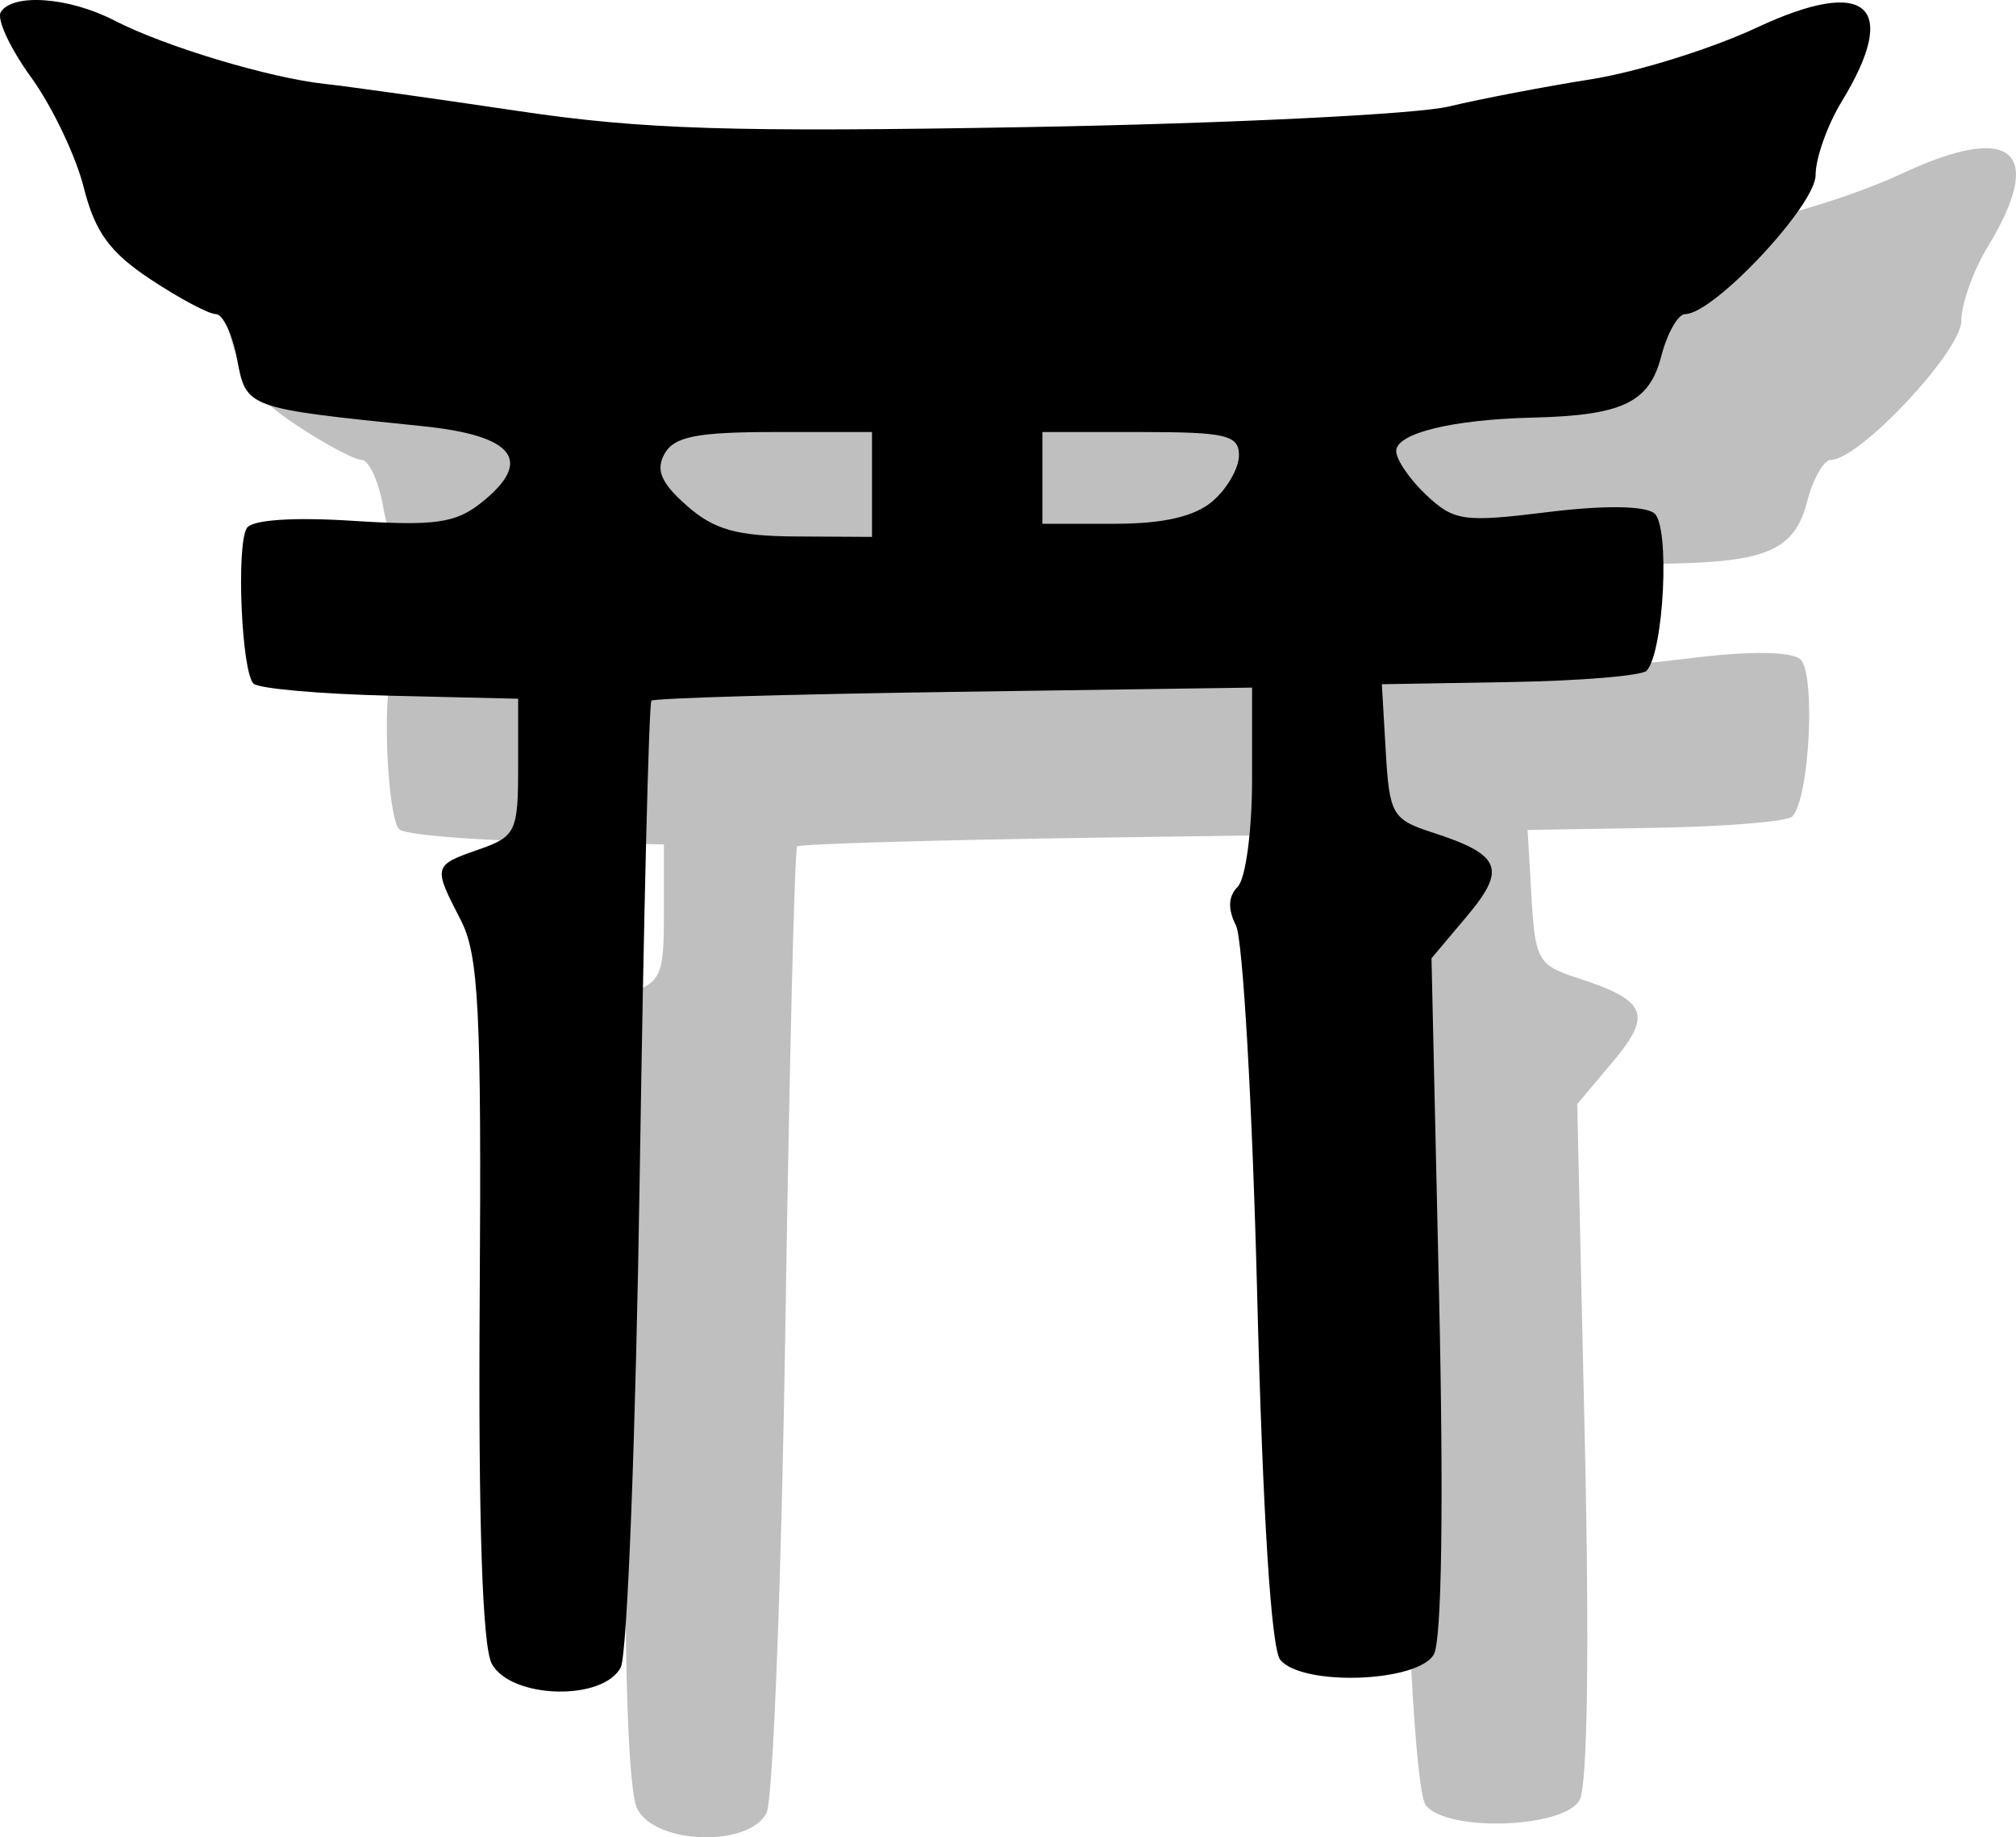 <?xml version="1.0" encoding="UTF-8" standalone="no"?>
<svg xmlns:rdf="http://www.w3.org/1999/02/22-rdf-syntax-ns#" xmlns="http://www.w3.org/2000/svg" version="1.0" xmlns:cc="http://creativecommons.org/ns#" xmlns:dc="http://purl.org/dc/elements/1.1/" viewBox="0 0 553.297 504.249">
<path opacity=".25" d="m174.957 496.578c-2.566-4.795-3.699-39.098-3.303-100.079 0.514-79.224-0.248-94.426-5.214-104.029-7.634-14.763-7.584-14.958 4.975-19.336 10.134-3.533 10.791-4.906 10.791-22.564v-18.803l-35.07-0.828c-19.288-0.456-36.191-1.952-37.562-3.326-3.287-3.295-4.776-37.922-1.835-42.681 1.407-2.276 12.684-3.046 29.139-1.99 22.537 1.446 28.2 0.639 35.29-5.029 14.356-11.476 9.009-18.377-16.241-20.958-48.53-4.96-48.327-4.887-50.866-18.422-1.272-6.783-3.894-12.332-5.825-12.332-1.931 0-9.988-4.286-17.904-9.525-11.213-7.421-15.268-13-18.354-25.255-2.178-8.651-8.672-22.234-14.43-30.182-5.758-7.949-9.508-16.008-8.334-17.908 3.251-5.261 18.748-4.13 31.126 2.271 13.758 7.115 42.432 15.754 57.867 17.435 6.398 0.697 30.247 4.04 52.997 7.429 34.12 5.083 58.688 5.854 140.279 4.403 54.403-0.967 106.198-3.5 115.101-5.627 8.902-2.128 26.495-5.496 39.095-7.486 12.6-1.99 33.074-8.375 45.499-14.189 30.181-14.124 39.387-6.114 23.299 20.272-3.949 6.477-7.18 15.578-7.18 20.224 0 8.303-27.995 38.139-35.786 38.139-1.966 0-4.924 5.209-6.574 11.575-3.304 12.75-10.652 16.243-35.423 16.842-22.012 0.532-37.318 4.294-37.318 9.173 0 2.375 3.721 7.815 8.269 12.087 7.603 7.143 10.284 7.519 33.271 4.673 15.366-1.903 26.657-1.777 29.296 0.325 4.328 3.448 2.672 37.83-2.081 43.181-1.24 1.396-18.104 2.806-37.477 3.134l-35.222 0.595 1.072 18.448c1.004 17.284 1.81 18.686 12.765 22.227 18.886 6.105 20.484 9.95 9.538 22.958l-9.748 11.585 2.075 92.384c1.286 57.251 0.745 94.762-1.424 98.637-4.313 7.708-36.072 8.852-42.158 1.519-2.477-2.985-4.814-39.858-6.325-99.814-1.318-52.294-3.945-98.087-5.838-101.761-2.286-4.437-2.121-8 0.489-10.611 2.162-2.162 3.932-15.341 3.933-29.288l0.003-25.358-81.807 1.173c-44.994 0.645-82.366 1.733-83.05 2.416-0.684 0.684-2.123 59.235-3.198 130.113-1.075 70.879-3.417 131.703-5.204 135.165-4.851 9.399-30.24 8.681-35.422-1.001zm104.365-323.618v-14.388h-26.798c-21.192 0-27.495 1.245-30.128 5.951-2.5 4.468-0.976 8.025 6.116 14.274 7.488 6.598 13.733 8.347 30.128 8.437l20.682 0.114v-14.388zm93.478 4.596c3.979-3.407 7.235-9.072 7.235-12.589 0-5.56-3.522-6.394-26.977-6.394h-26.977v12.589 12.589h19.742c13.482 0 22.036-1.964 26.977-6.195z"/>
<path d="m134.957 456.578c-2.566-4.795-3.699-39.098-3.303-100.079 0.514-79.224-0.248-94.426-5.214-104.029-7.634-14.763-7.584-14.958 4.975-19.336 10.134-3.533 10.791-4.906 10.791-22.564v-18.803l-35.07-0.828c-19.288-0.456-36.191-1.952-37.562-3.326-3.287-3.295-4.776-37.922-1.835-42.681 1.407-2.276 12.684-3.046 29.139-1.99 22.537 1.446 28.2 0.639 35.29-5.029 14.356-11.476 9.009-18.377-16.241-20.958-48.53-4.96-48.327-4.887-50.866-18.422-1.272-6.783-3.894-12.332-5.825-12.332-1.931 0-9.988-4.286-17.904-9.525-11.213-7.421-15.268-13-18.354-25.255-2.178-8.651-8.672-22.234-14.43-30.182-5.758-7.949-9.508-16.008-8.334-17.908 3.251-5.261 18.748-4.13 31.126 2.271 13.758 7.115 42.432 15.754 57.867 17.435 6.398 0.697 30.247 4.04 52.997 7.429 34.12 5.083 58.688 5.854 140.279 4.403 54.403-0.967 106.198-3.5 115.101-5.627 8.902-2.128 26.495-5.496 39.095-7.486s33.074-8.375 45.499-14.189c30.181-14.124 39.387-6.114 23.299 20.272-3.949 6.477-7.18 15.578-7.18 20.224 0 8.303-27.995 38.139-35.786 38.139-1.966 0-4.924 5.209-6.574 11.575-3.304 12.75-10.652 16.243-35.423 16.842-22.012 0.532-37.318 4.294-37.318 9.173 0 2.375 3.721 7.815 8.269 12.087 7.603 7.143 10.284 7.519 33.271 4.673 15.366-1.903 26.657-1.777 29.296 0.325 4.328 3.448 2.672 37.83-2.081 43.181-1.24 1.396-18.104 2.806-37.477 3.134l-35.222 0.595 1.072 18.448c1.004 17.284 1.81 18.686 12.765 22.227 18.886 6.105 20.484 9.95 9.538 22.958l-9.748 11.585 2.075 92.384c1.286 57.251 0.745 94.762-1.424 98.637-4.313 7.708-36.072 8.852-42.158 1.519-2.477-2.985-4.814-39.858-6.325-99.814-1.318-52.294-3.945-98.087-5.838-101.761-2.286-4.437-2.121-8 0.489-10.611 2.162-2.162 3.932-15.341 3.933-29.288l0.003-25.358-81.807 1.173c-44.994 0.645-82.366 1.733-83.05 2.416-0.684 0.684-2.123 59.235-3.198 130.113-1.075 70.879-3.417 131.703-5.204 135.165-4.851 9.399-30.24 8.681-35.422-1.001zm104.365-323.618v-14.388h-26.798c-21.192 0-27.495 1.245-30.128 5.951-2.5 4.468-0.976 8.025 6.116 14.274 7.488 6.598 13.733 8.347 30.128 8.437l20.682 0.114v-14.388zm93.478 4.596c3.979-3.407 7.235-9.072 7.235-12.589 0-5.56-3.522-6.394-26.977-6.394h-26.977v12.589 12.589h19.742c13.482 0 22.036-1.964 26.977-6.195z"/>
</svg>
